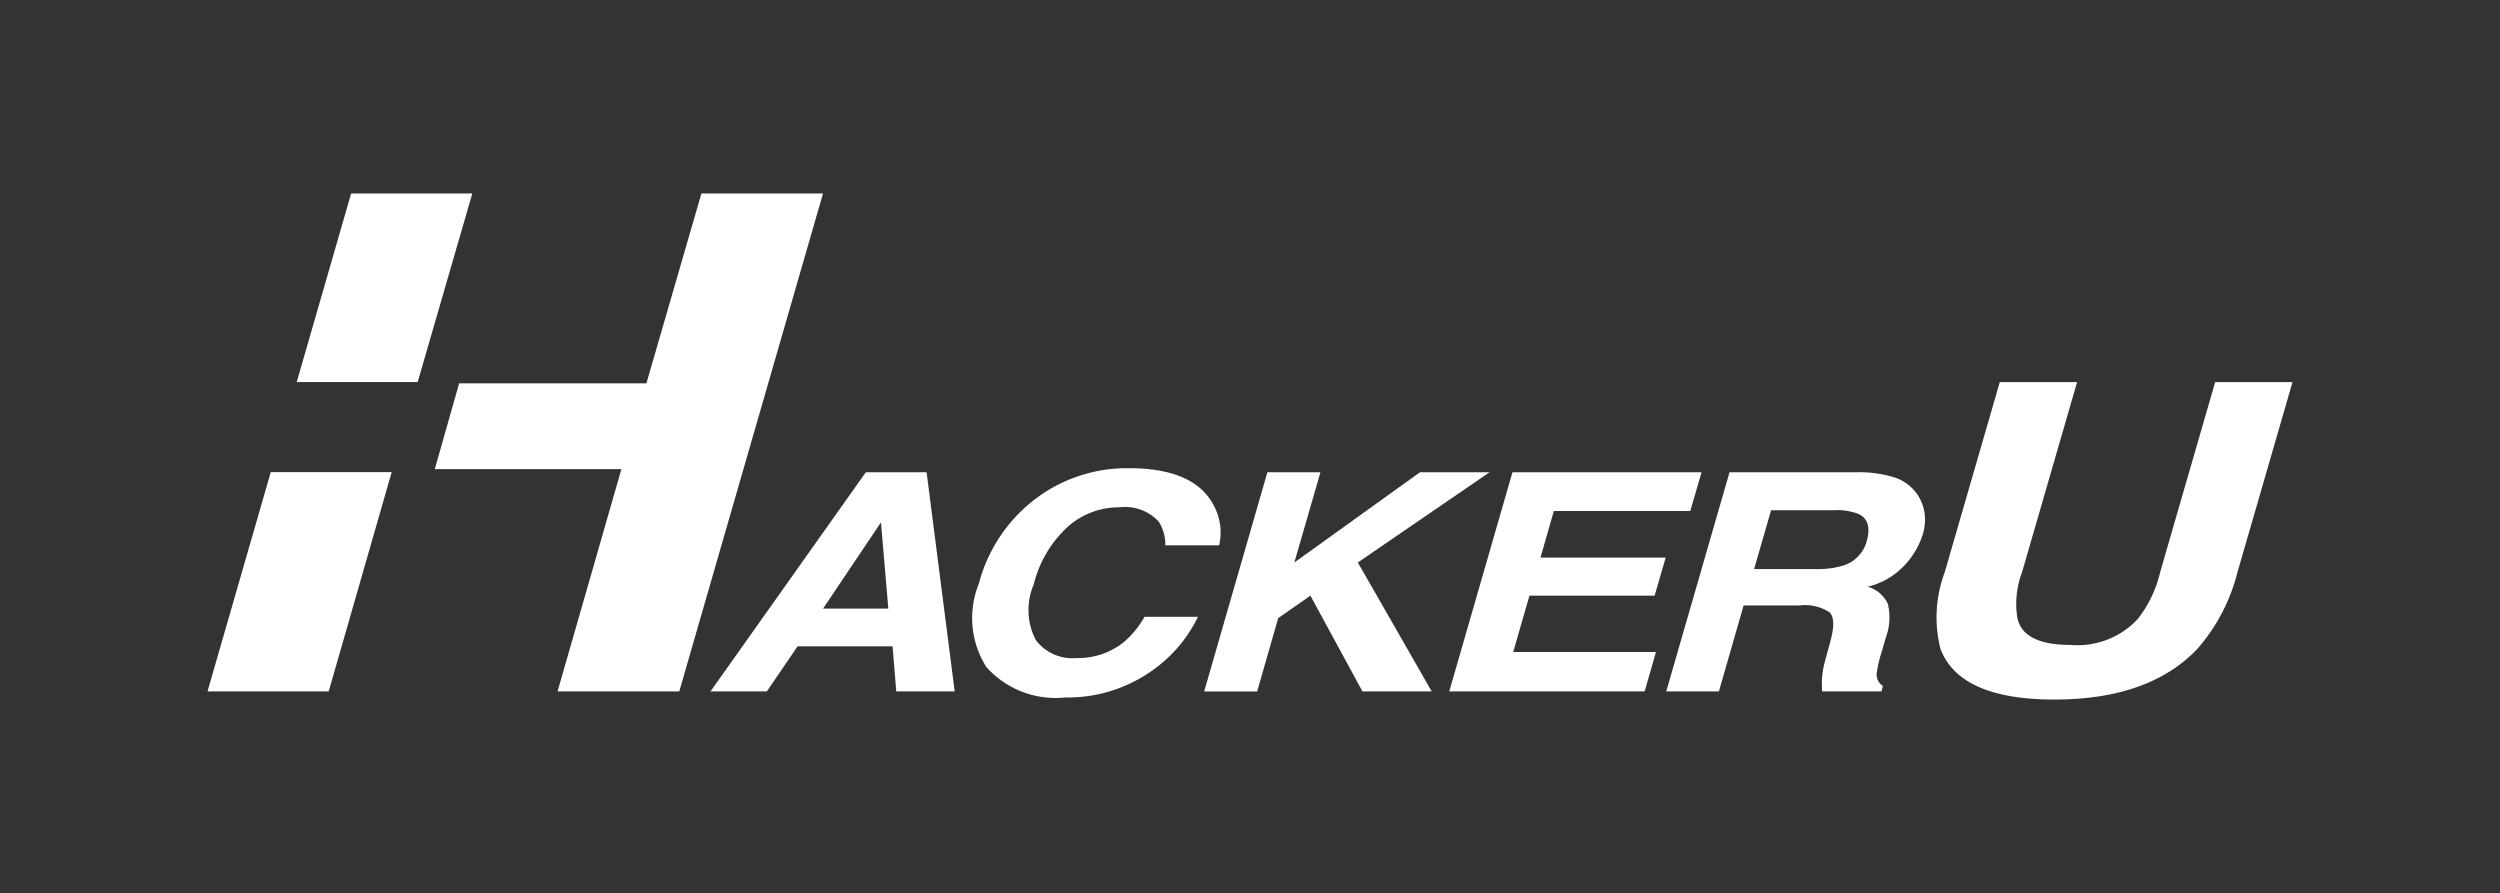 <svg xmlns="http://www.w3.org/2000/svg" xmlns:xlink="http://www.w3.org/1999/xlink" width="107.832" height="38.523" viewBox="0 0 107.832 38.523"><rect x="0" y="0" width="107.832" height="38.523" fill="#333333" stroke="none"/><defs><style>.a{fill:none;}.b{clip-path:url(#a);}.c{fill:#fff;}</style><clipPath id="a"><rect class="a" width="107.832" height="38.523" transform="translate(950.501 5550.165)"/></clipPath></defs><g transform="translate(-950.501 -5550.165)"><g class="b"><g class="b"><path class="c" d="M1046.047,5566.647l-2.373,8.2a5.192,5.192,0,0,1-.962,2.012,3.543,3.543,0,0,1-2.909,1.123q-2,0-2.28-1.123a3.835,3.835,0,0,1,.194-2.012l2.375-8.2h-3.335l-2.374,8.2a5.538,5.538,0,0,0-.182,3.314q.834,2.177,4.913,2.177t6.158-2.177a7.946,7.946,0,0,0,1.737-3.314l2.374-8.2Z"/><path class="c" d="M968.516,5566.646l2.357-8.135h-5.227l-2.347,8.135Z"/><path class="c" d="M970.305,5566.7l-1.051,3.7h8.05l-2.754,9.587H979.8l6.2-21.477h-5.245l-2.373,8.19Z"/><path class="c" d="M959.451,5579.988h5.227l2.718-9.459H962.18Z"/><path class="c" d="M1021.869,5575.857l.477-1.641h-5.4l.576-2.01h5.885l.487-1.671h-8.156l-2.727,9.453h8.428l.488-1.7h-6.157l.7-2.43Z"/><path class="c" d="M1033.162,5571.437a1.93,1.93,0,0,0-.881-.658,5.115,5.115,0,0,0-1.725-.243H1025.1l-2.729,9.452h2.271l1.065-3.707h2.4a1.928,1.928,0,0,1,1.313.3c.191.2.2.6.041,1.206l-.239.879a3.845,3.845,0,0,0-.136.814c-.006.128,0,.3.01.508h2.558l.061-.238a.563.563,0,0,1-.266-.538,4.659,4.659,0,0,1,.2-.88l.182-.634a2.525,2.525,0,0,0,.1-1.479,1.365,1.365,0,0,0-.872-.747,3.2,3.2,0,0,0,1.586-.92,3.451,3.451,0,0,0,.787-1.326,2.166,2.166,0,0,0,.072-.993,2.017,2.017,0,0,0-.342-.8m-2.139,2.06a1.519,1.519,0,0,1-1.008,1.064,3.838,3.838,0,0,1-1.221.154h-2.634l.733-2.538h2.7a2.578,2.578,0,0,1,1.088.167c.388.192.5.579.34,1.153"/><path class="c" d="M987.846,5570.536l-6.7,9.452h2.43l1.327-1.945H989l.159,1.945h2.52l-1.211-9.452ZM986,5576.417l2.5-3.721.317,3.721Z"/><path class="c" d="M1014.747,5570.536h-3l-5.417,3.891,1.125-3.891h-2.288l-2.727,9.453h2.286l.907-3.163,1.389-.968,2.246,4.13h2.987l-3.187-5.562Z"/><path class="c" d="M1002.168,5576.768h-2.3a4.092,4.092,0,0,1-.9,1.1,3.179,3.179,0,0,1-2.064.681,1.956,1.956,0,0,1-1.735-.792,2.823,2.823,0,0,1-.081-2.384,5.007,5.007,0,0,1,1.438-2.458,3.3,3.3,0,0,1,2.252-.868,1.98,1.98,0,0,1,1.7.615,1.818,1.818,0,0,1,.285,1.026h2.324a2.474,2.474,0,0,0-.256-1.765q-.846-1.564-3.651-1.564a6.552,6.552,0,0,0-3.8,1.166,6.733,6.733,0,0,0-2.659,3.816,3.947,3.947,0,0,0,.329,3.6,4.007,4.007,0,0,0,3.4,1.308,6.282,6.282,0,0,0,3.458-.968,6.088,6.088,0,0,0,2.267-2.514"/></g></g></g></svg>